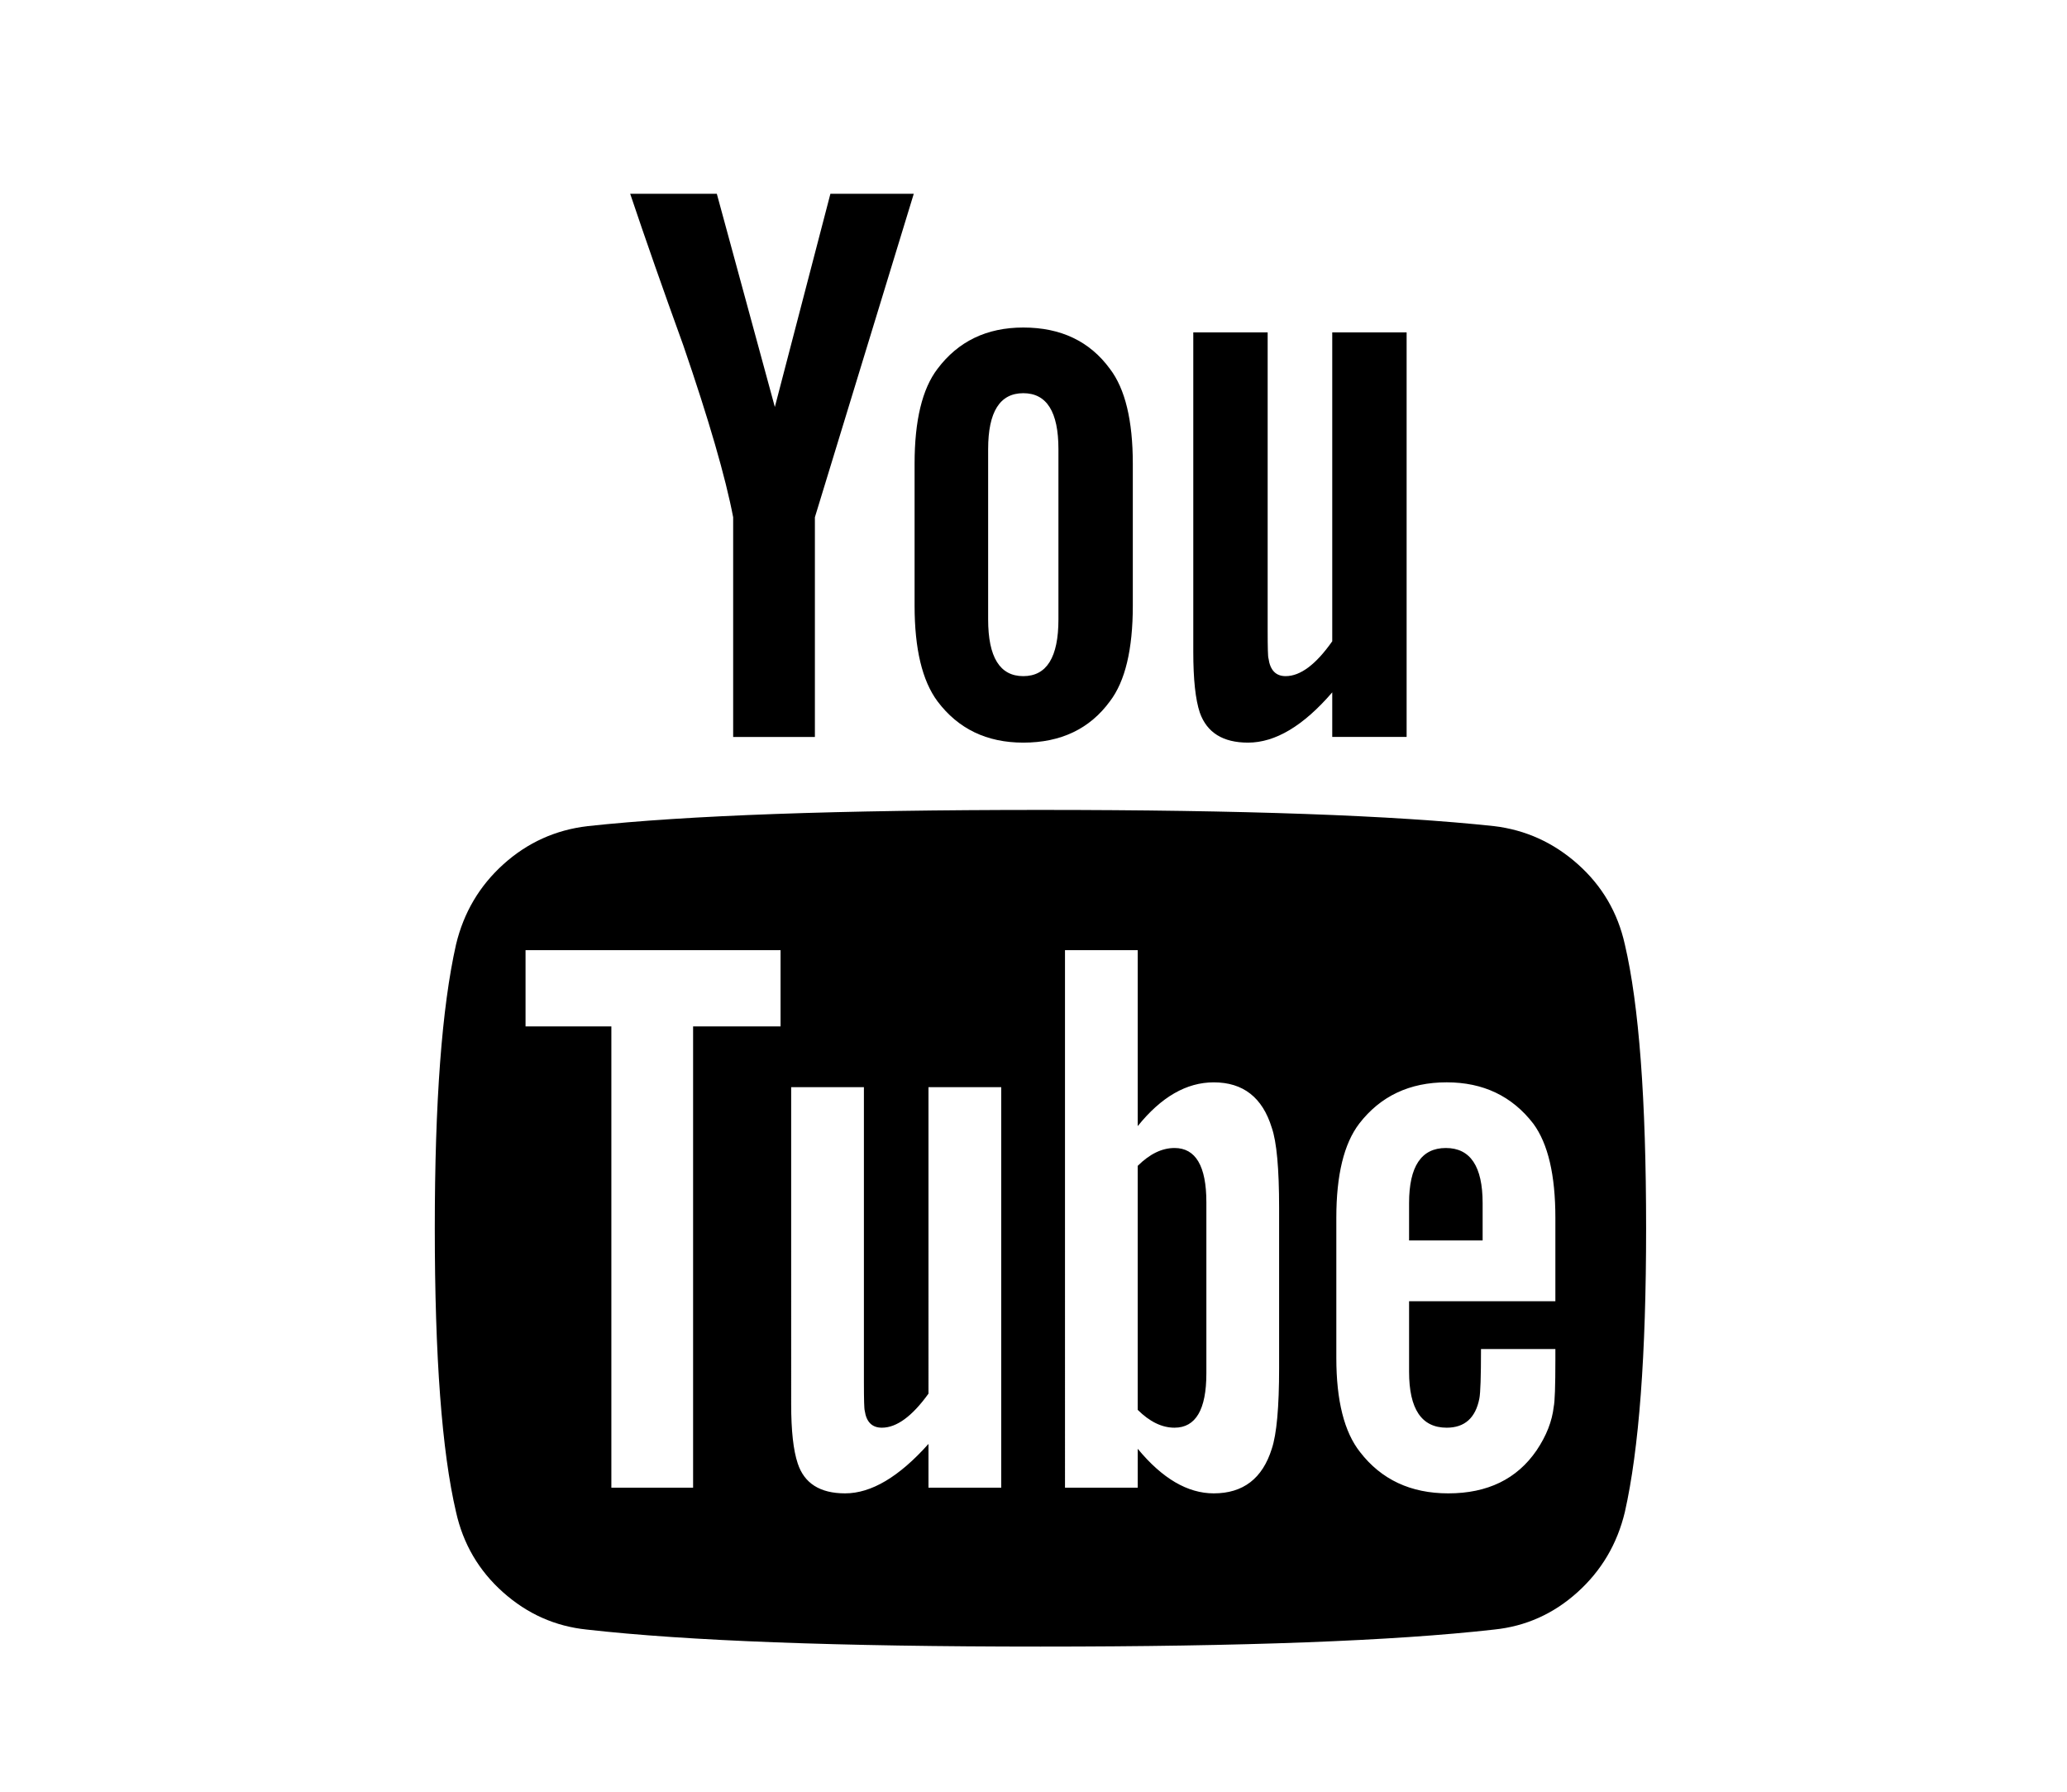 <?xml version="1.0" encoding="UTF-8" standalone="no"?>
<!-- Generator: Adobe Illustrator 16.0.4, SVG Export Plug-In . SVG Version: 6.00 Build 0)  -->

<svg
   xmlns:dc="http://purl.org/dc/elements/1.1/"
   xmlns:cc="http://creativecommons.org/ns#"
   xmlns:rdf="http://www.w3.org/1999/02/22-rdf-syntax-ns#"
   xmlns:svg="http://www.w3.org/2000/svg"
   xmlns="http://www.w3.org/2000/svg"
   xmlns:sodipodi="http://sodipodi.sourceforge.net/DTD/sodipodi-0.dtd"
   xmlns:inkscape="http://www.inkscape.org/namespaces/inkscape"
   version="1.1"
   id="Capa_1"
   x="0px"
   y="0px"
   width="150"
   height="130"
   viewBox="0 0 150 130"
   enable-background="new 0 0 216 146"
   xml:space="preserve"
   inkscape:version="0.48.3.1 r9886"
   sodipodi:docname="icon-youtube.svg"><defs
   id="defs19" /><sodipodi:namedview
   pagecolor="#ffffff"
   bordercolor="#666666"
   borderopacity="1"
   objecttolerance="10"
   gridtolerance="10"
   guidetolerance="10"
   inkscape:pageopacity="0"
   inkscape:pageshadow="2"
   inkscape:window-width="640"
   inkscape:window-height="480"
   id="namedview17"
   showgrid="false"
   inkscape:zoom="1.4305556"
   inkscape:cx="108"
   inkscape:cy="73"
   inkscape:window-x="65"
   inkscape:window-y="24"
   inkscape:window-maximized="0"
   inkscape:current-layer="Capa_1" />
<g
   id="g3"
   transform="matrix(0.728,0,0,0.722,-3.119,14.058)">
	<path
   d="m 166.254,75.443 c -0.705,-3.205 -2.268,-5.893 -4.684,-8.065 -2.418,-2.172 -5.202,-3.449 -8.353,-3.829 -9.993,-1.086 -25.065,-1.629 -45.218,-1.629 -20.152,0 -35.197,0.543 -45.137,1.629 -3.204,0.38 -6.001,1.657 -8.392,3.829 -2.39,2.173 -3.965,4.861 -4.726,8.065 -1.412,6.302 -2.118,15.807 -2.118,28.517 0,12.927 0.706,22.433 2.118,28.517 0.707,3.203 2.269,5.893 4.686,8.064 2.417,2.173 5.201,3.422 8.351,3.748 C 72.776,145.43 87.849,146 108,146 c 20.15,0 35.225,-0.57 45.217,-1.711 3.151,-0.326 5.92,-1.575 8.311,-3.748 2.391,-2.171 3.966,-4.861 4.726,-8.064 1.412,-6.302 2.119,-15.807 2.119,-28.517 -10e-4,-12.927 -0.708,-22.433 -2.119,-28.517 z m -84.162,8.231 h -8.718 v 46.357 H 65.227 V 83.674 h -8.555 v -7.659 h 25.42 v 7.659 z m 21.997,46.357 h -7.251 v -4.4 c -2.933,3.314 -5.704,4.97 -8.311,4.97 -2.498,0 -4.074,-1.005 -4.725,-3.014 -0.434,-1.304 -0.652,-3.287 -0.652,-5.948 V 89.783 h 7.251 v 29.656 c 0,1.738 0.027,2.689 0.082,2.852 0.163,1.141 0.733,1.711 1.711,1.711 1.466,0 3.015,-1.141 4.644,-3.422 V 89.783 h 7.251 v 40.248 z m 27.701,-12.058 c 0,3.965 -0.244,6.682 -0.731,8.149 -0.925,2.985 -2.852,4.479 -5.785,4.479 -2.607,0 -5.133,-1.494 -7.578,-4.479 v 3.91 h -7.25 V 76.016 h 7.25 v 17.68 c 2.337,-2.932 4.861,-4.399 7.578,-4.399 2.933,0 4.86,1.521 5.785,4.562 0.487,1.412 0.731,4.101 0.731,8.066 v 16.048 z m 27.538,-6.68 h -14.583 v 7.088 c 0,3.748 1.248,5.621 3.747,5.621 1.792,0 2.879,-0.977 3.259,-2.934 0.108,-0.543 0.163,-2.199 0.163,-4.969 h 7.414 v 1.059 c 0,2.662 -0.055,4.236 -0.163,4.727 -0.162,1.465 -0.731,2.932 -1.711,4.398 -1.955,2.879 -4.89,4.318 -8.8,4.318 -3.747,0 -6.68,-1.385 -8.799,-4.154 -1.574,-2.01 -2.362,-5.16 -2.362,-9.451 V 102.9 c 0,-4.291 0.76,-7.441 2.28,-9.451 2.119,-2.77 5.025,-4.154 8.719,-4.154 3.64,0 6.52,1.384 8.636,4.154 1.468,2.01 2.2,5.16 2.2,9.451 v 8.393 z"
   id="path5"
   inkscape:connector-curvature="0" />
	<path
   d="m 121.361,95.895 c -1.25,0 -2.471,0.599 -3.666,1.793 v 24.522 c 1.195,1.194 2.416,1.792 3.666,1.792 2.117,0 3.178,-1.818 3.178,-5.459 v -17.189 c 0,-3.64 -1.06,-5.459 -3.178,-5.459 z"
   id="path7"
   inkscape:connector-curvature="0" />
	<path
   d="m 148.411,95.895 c -2.444,0 -3.666,1.847 -3.666,5.539 v 3.748 h 7.332 v -3.748 c 0,-3.694 -1.223,-5.539 -3.666,-5.539 z"
   id="path9"
   inkscape:connector-curvature="0" />
	<path
   d="m 77.368,32.508 v 22.08 h 8.147 V 32.508 L 95.372,0 h -8.31 L 81.523,21.428 75.738,0 h -8.636 c 1.521,4.563 3.286,9.641 5.296,15.236 2.553,7.495 4.209,13.253 4.97,17.272 z"
   id="path11"
   inkscape:connector-curvature="0" />
	<path
   d="m 106.289,55.158 c 3.748,0 6.626,-1.385 8.636,-4.155 1.521,-2.01 2.281,-5.215 2.281,-9.614 V 27.131 c 0,-4.345 -0.761,-7.523 -2.281,-9.533 -2.01,-2.77 -4.888,-4.155 -8.636,-4.155 -3.64,0 -6.492,1.385 -8.555,4.155 -1.52,2.01 -2.281,5.188 -2.281,9.533 v 14.258 c 0,4.345 0.76,7.55 2.281,9.614 2.064,2.77 4.915,4.155 8.555,4.155 z m -3.504,-29.494 c 0,-3.748 1.168,-5.622 3.504,-5.622 2.336,0 3.503,1.874 3.503,5.622 v 17.109 c 0,3.803 -1.167,5.703 -3.503,5.703 -2.336,0 -3.504,-1.901 -3.504,-5.703 V 25.664 z"
   id="path13"
   inkscape:connector-curvature="0" />
	<path
   d="m 128.693,55.158 c 2.717,0 5.515,-1.684 8.393,-5.052 v 4.481 H 144.5 V 13.932 h -7.414 v 31.041 c -1.63,2.336 -3.177,3.503 -4.645,3.503 -0.979,0 -1.549,-0.597 -1.711,-1.792 -0.055,-0.109 -0.082,-1.06 -0.082,-2.852 v -29.9 h -7.414 v 32.101 c 0,2.77 0.218,4.806 0.652,6.11 0.707,2.01 2.309,3.015 4.807,3.015 z"
   id="path15"
   inkscape:connector-curvature="0" />
</g>
</svg>